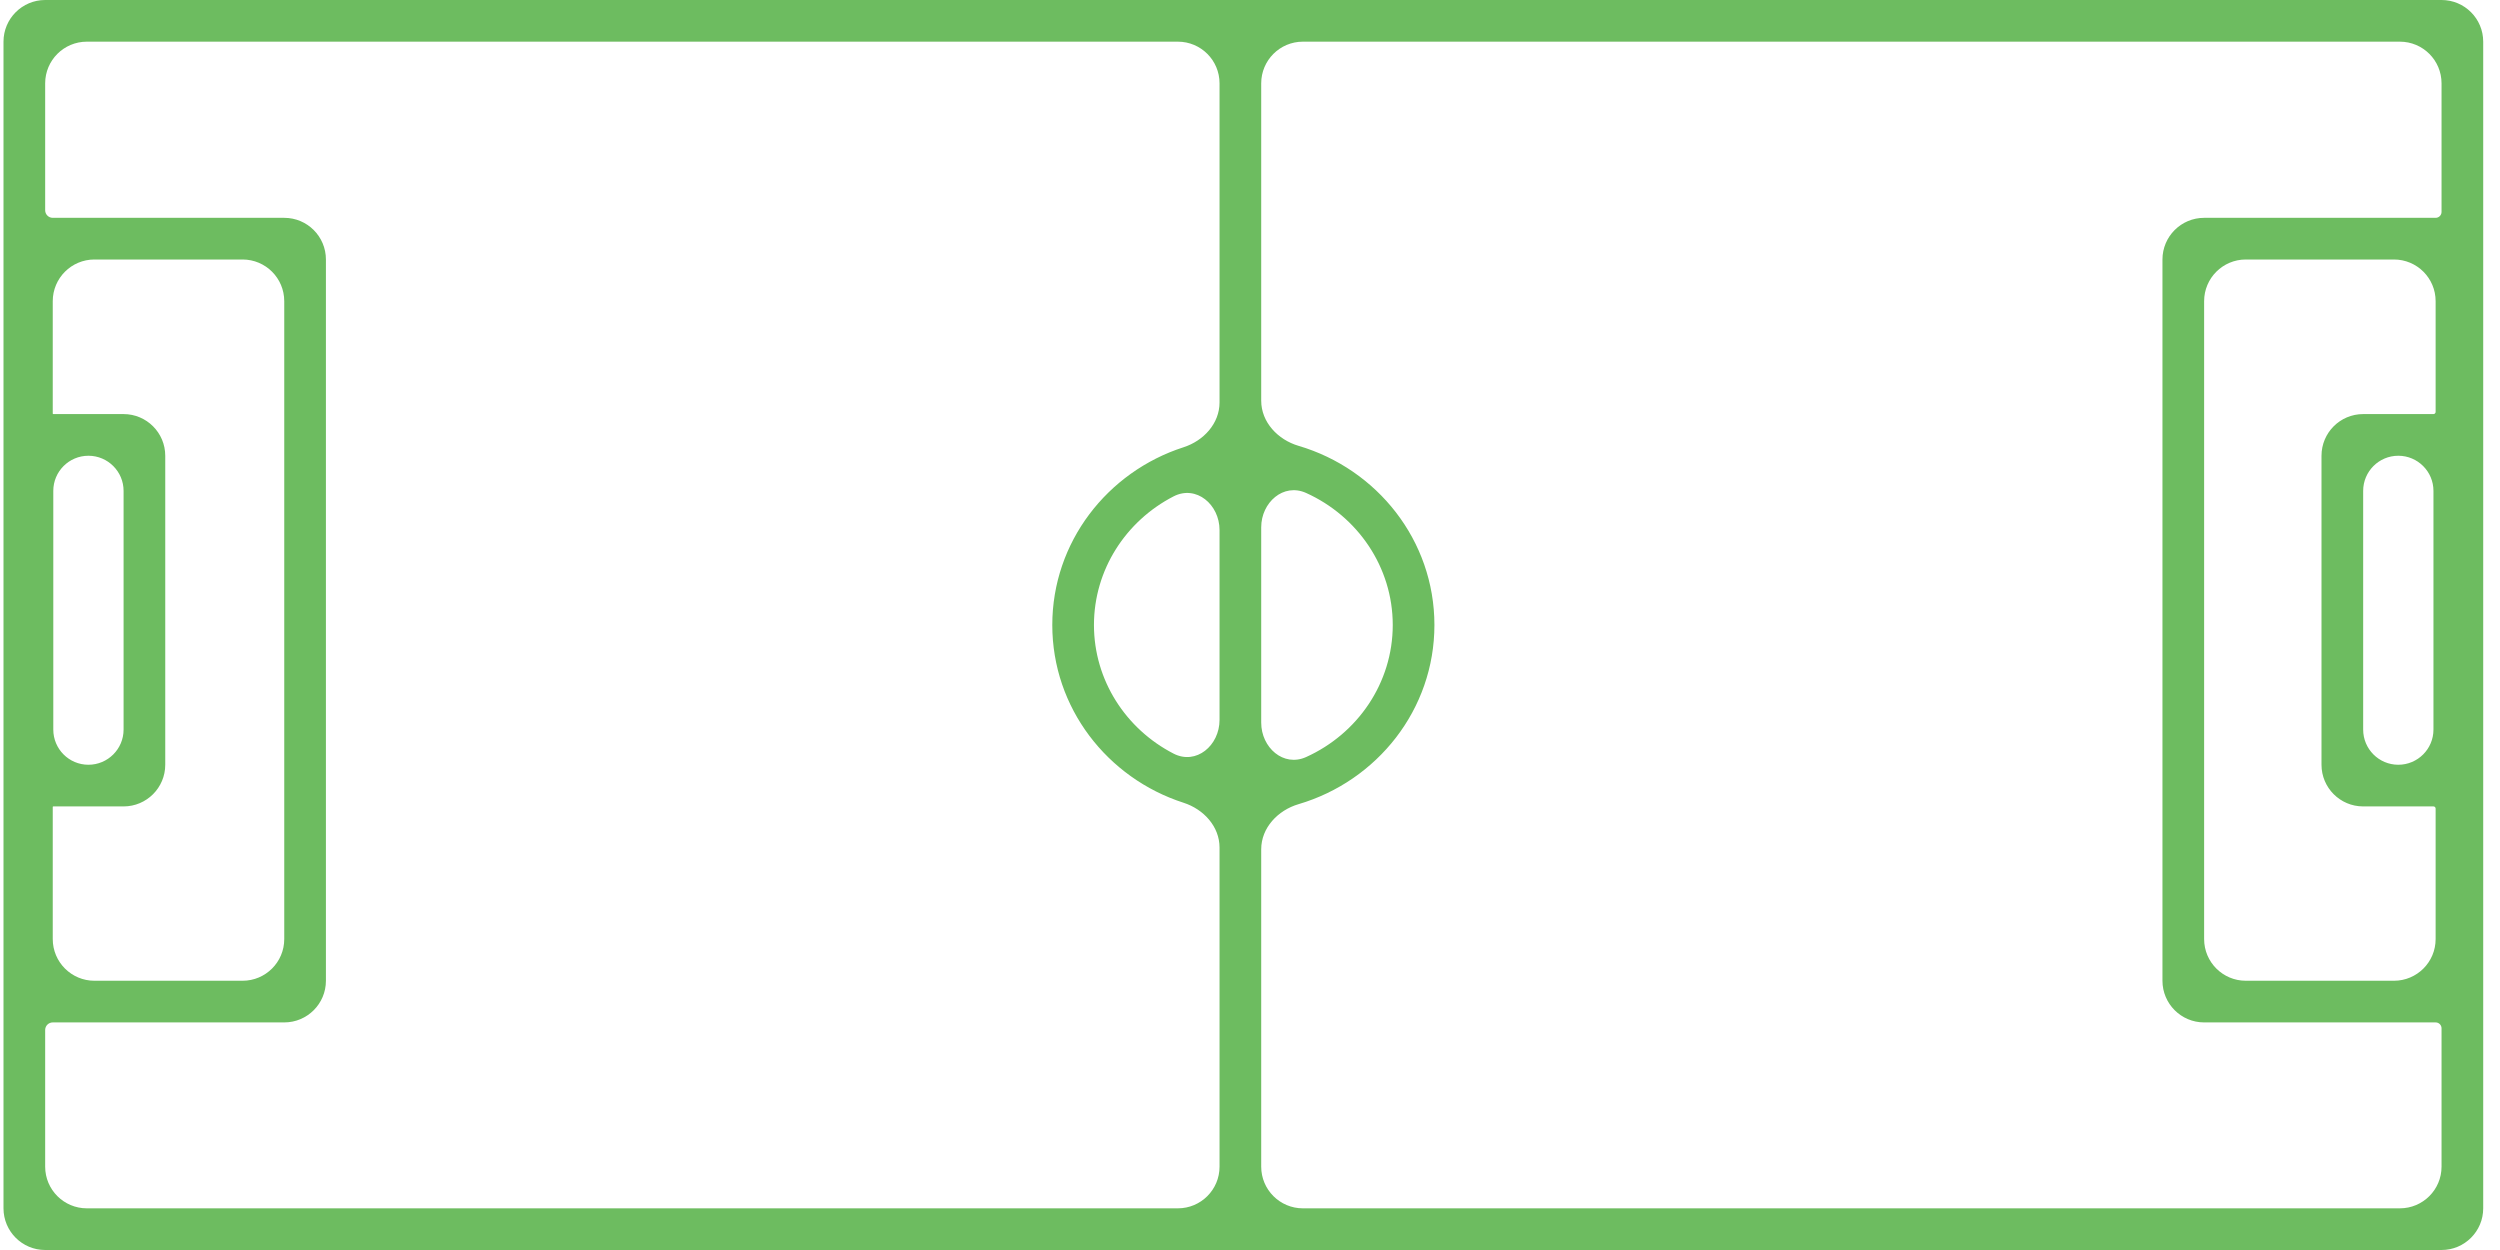 <svg width="60" height="30" viewBox="0 0 60 30" fill="none" xmlns="http://www.w3.org/2000/svg">
<path fill-rule="evenodd" clip-rule="evenodd" d="M29.269 2C29.269 1.448 28.822 1 28.269 1L2.084 1C1.532 1 1.084 1.448 1.084 2L1.084 5.046C1.084 5.146 1.166 5.228 1.266 5.228L6.822 5.228C7.375 5.228 7.822 5.676 7.822 6.228L7.822 23.538C7.822 24.09 7.375 24.538 6.822 24.538H1.266C1.166 24.538 1.084 24.619 1.084 24.72L1.084 28C1.084 28.552 1.532 29 2.084 29L28.269 29C28.822 29 29.269 28.552 29.269 28L29.269 20.341C29.269 19.836 28.887 19.421 28.405 19.266C26.576 18.676 25.255 16.989 25.255 15C25.255 13.011 26.576 11.324 28.405 10.734C28.887 10.579 29.269 10.164 29.269 9.659V2ZM1.279 19.354C1.272 19.354 1.266 19.359 1.266 19.366L1.266 22.538C1.266 23.09 1.714 23.538 2.266 23.538H5.822C6.375 23.538 6.822 23.09 6.822 22.538L6.822 7.228C6.822 6.676 6.375 6.228 5.822 6.228H2.266C1.714 6.228 1.266 6.676 1.266 7.228L1.266 9.926C1.266 9.932 1.272 9.938 1.279 9.938H2.966C3.518 9.938 3.966 10.386 3.966 10.938L3.966 18.354C3.966 18.906 3.518 19.354 2.966 19.354H1.279ZM29.269 0L30.269 0L58.597 0C59.15 0 59.597 0.448 59.597 1V29C59.597 29.552 59.15 30 58.597 30L1.084 30C0.532 30 0.084 29.552 0.084 29L0.084 1C0.084 0.448 0.532 0 1.084 0L29.269 0ZM31.269 1C30.717 1 30.269 1.448 30.269 2V9.616C30.269 10.133 30.669 10.554 31.165 10.7C33.052 11.257 34.426 12.971 34.426 15C34.426 17.029 33.052 18.743 31.165 19.3C30.669 19.446 30.269 19.867 30.269 20.384L30.269 28C30.269 28.552 30.717 29 31.269 29H57.597C58.15 29 58.597 28.552 58.597 28V24.68C58.597 24.601 58.534 24.538 58.455 24.538H52.899C52.347 24.538 51.899 24.09 51.899 23.538V6.228C51.899 5.676 52.347 5.228 52.899 5.228L58.455 5.228C58.534 5.228 58.597 5.164 58.597 5.086V2C58.597 1.448 58.15 1 57.597 1L31.269 1ZM30.269 17.343C30.269 17.941 30.802 18.415 31.347 18.169C32.581 17.612 33.426 16.393 33.426 15C33.426 13.607 32.581 12.388 31.347 11.831C30.802 11.585 30.269 12.059 30.269 12.656V17.343ZM29.269 12.721C29.269 12.108 28.709 11.632 28.164 11.914C27.023 12.502 26.255 13.672 26.255 15C26.255 16.328 27.023 17.498 28.164 18.086C28.709 18.368 29.269 17.892 29.269 17.279V12.721ZM2.966 11.781C2.966 11.316 2.588 10.938 2.122 10.938C1.656 10.938 1.279 11.316 1.279 11.781L1.279 17.51C1.279 17.976 1.656 18.354 2.122 18.354C2.588 18.354 2.966 17.976 2.966 17.51L2.966 11.781ZM58.455 7.228C58.455 6.676 58.008 6.228 57.455 6.228L53.899 6.228C53.347 6.228 52.899 6.676 52.899 7.228V22.538C52.899 23.09 53.347 23.538 53.899 23.538H57.455C58.008 23.538 58.455 23.09 58.455 22.538V19.406C58.455 19.377 58.432 19.354 58.403 19.354H56.716C56.163 19.354 55.716 18.906 55.716 18.354V10.938C55.716 10.386 56.163 9.938 56.716 9.938H58.403C58.432 9.938 58.455 9.914 58.455 9.886V7.228ZM56.716 11.781C56.716 11.316 57.093 10.938 57.559 10.938C58.025 10.938 58.403 11.316 58.403 11.781V17.51C58.403 17.976 58.025 18.354 57.559 18.354C57.093 18.354 56.716 17.976 56.716 17.51V11.781Z" fill="#6DBC60"/>
</svg>
